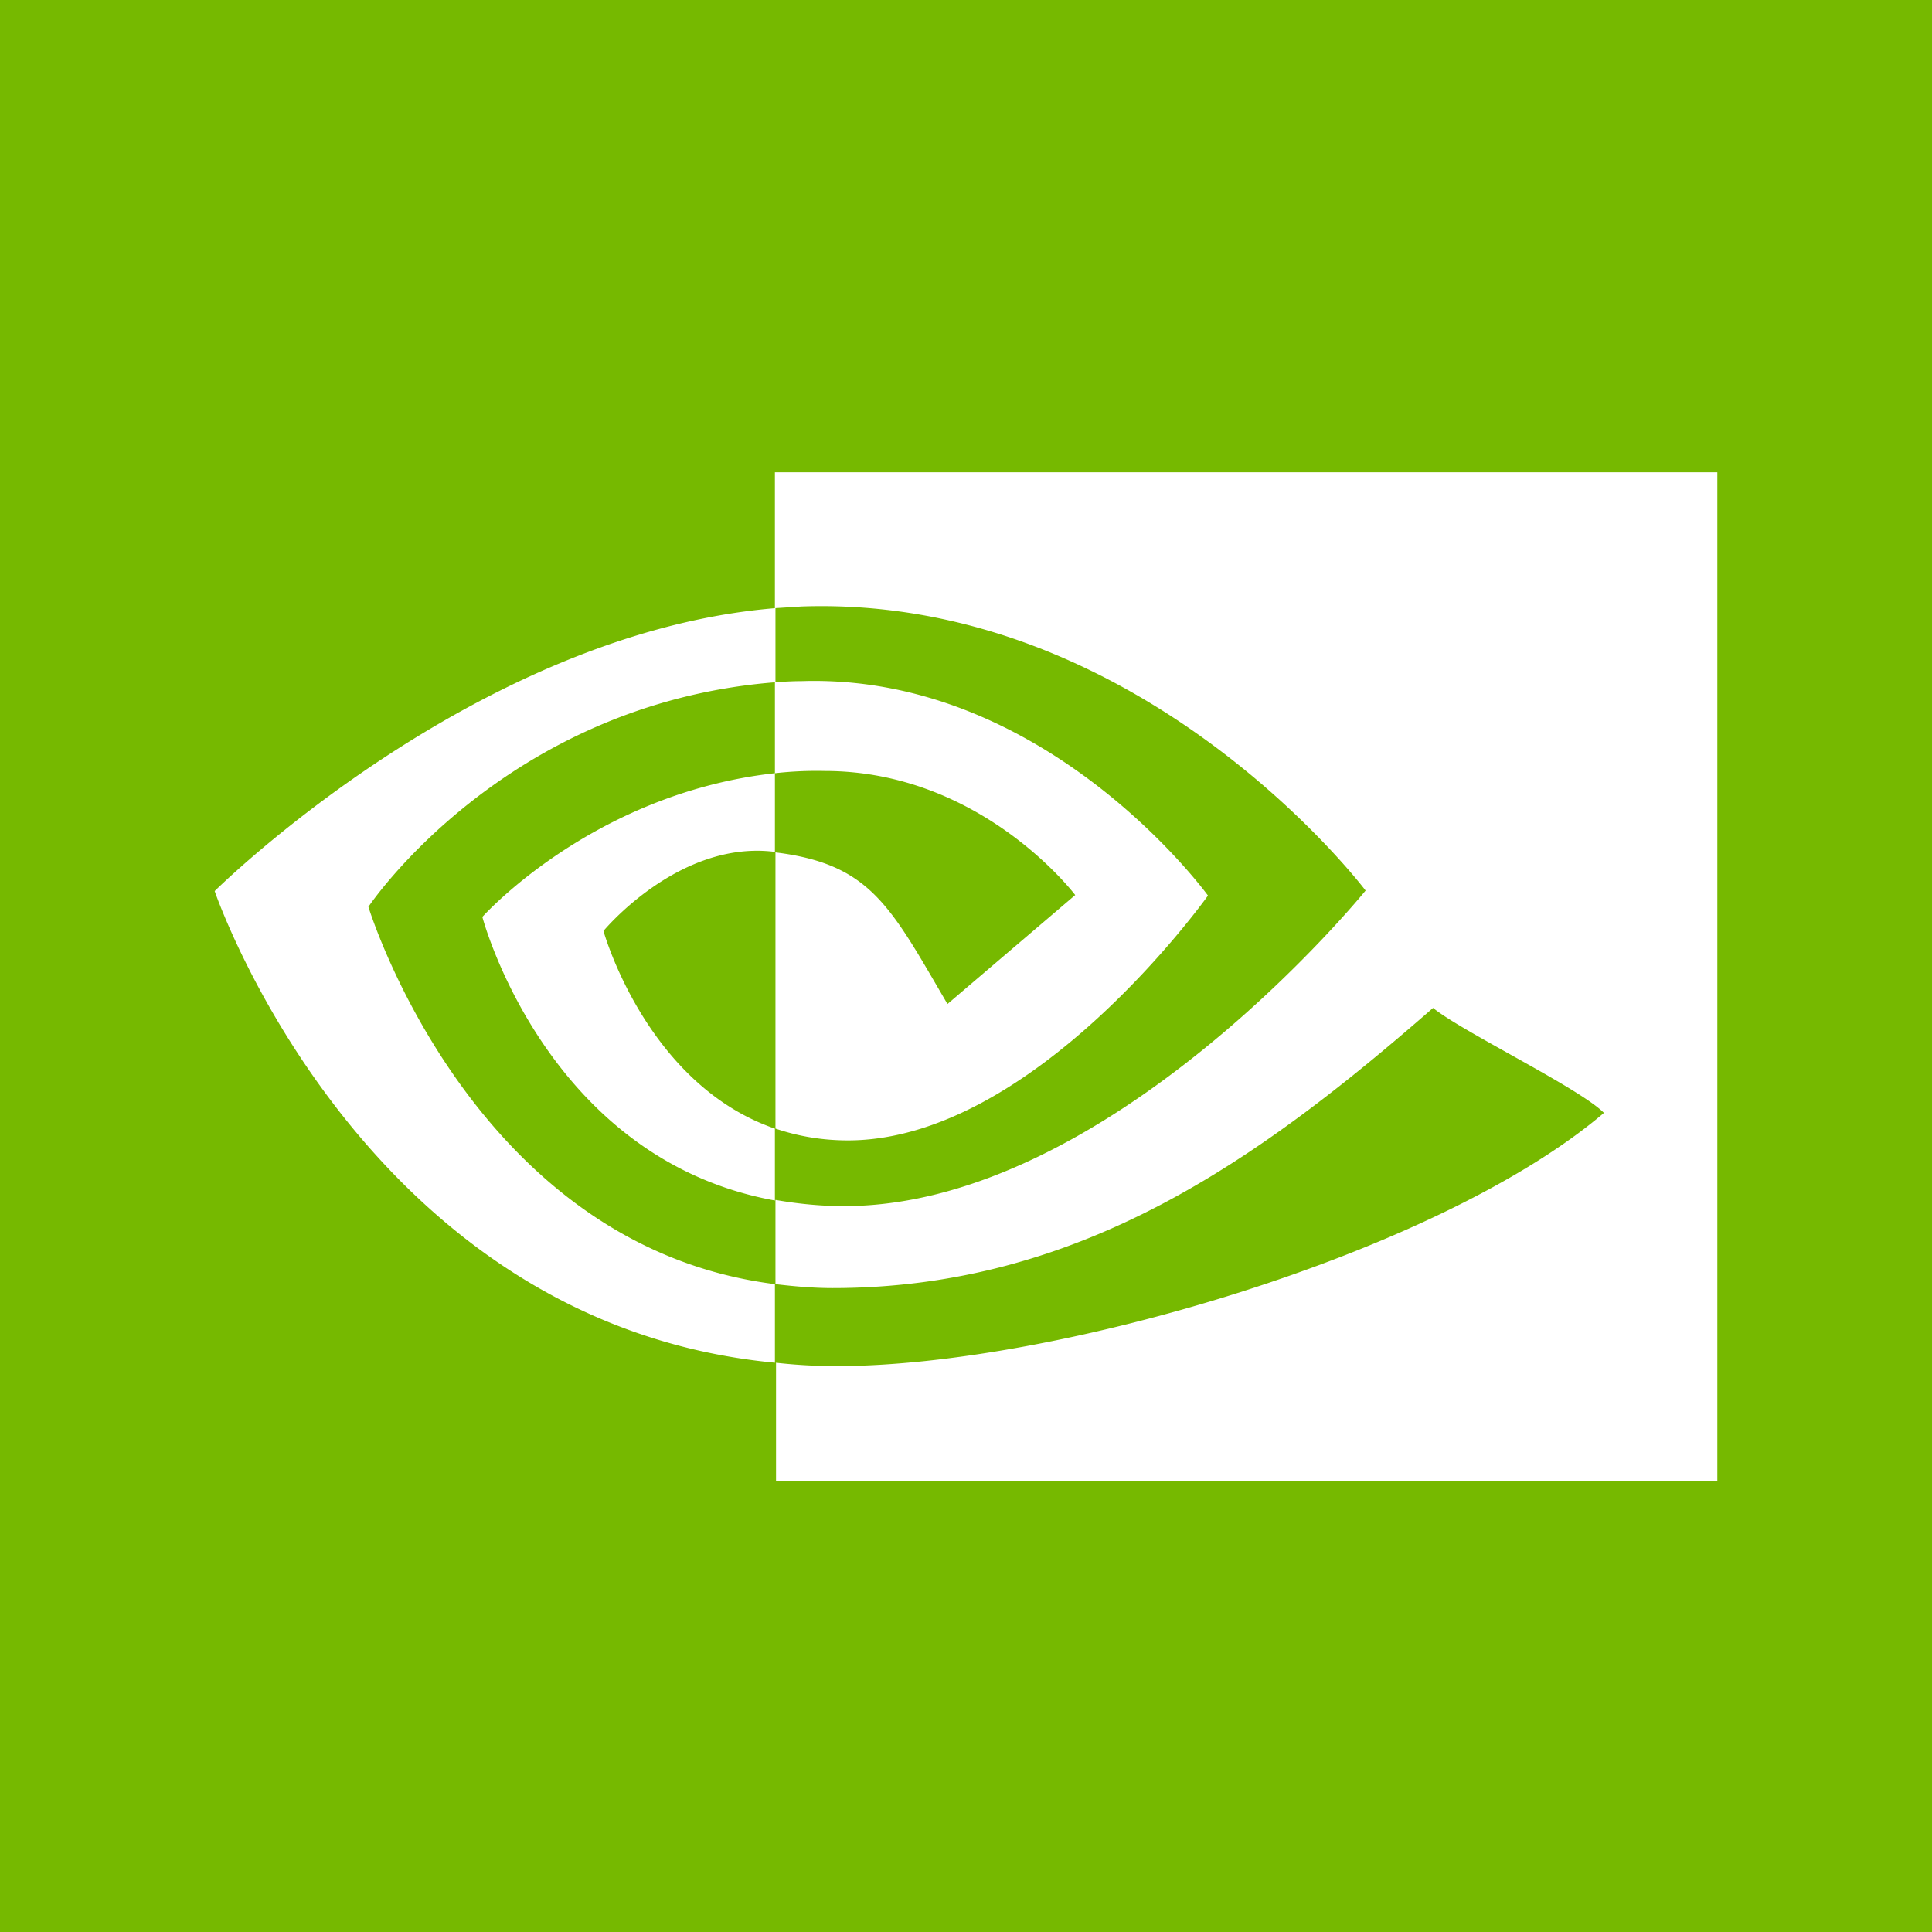 <svg viewBox="0 0 90 90" xmlns="http://www.w3.org/2000/svg"><g fill="none"><path fill="#76B900" d="M0 0h90v90H0z"/><path d="M36.099 36.019v-4.237c.412-.026.824-.052 1.236-.052 11.44-.367 18.937 9.99 18.937 9.99s-8.09 11.404-16.773 11.404c-1.159 0-2.293-.183-3.375-.55V39.708c4.458.549 5.36 2.537 8.013 7.062l5.951-5.075s-4.354-5.78-11.67-5.78a17.202 17.202 0 0 0-2.32.105m0-14.019v6.33l1.237-.079c15.897-.55 26.28 13.234 26.28 13.234s-11.904 14.7-24.296 14.7c-1.082 0-2.138-.105-3.195-.289v3.924c.876.104 1.778.183 2.654.183 11.542 0 19.89-5.99 27.98-13.051 1.34 1.098 6.827 3.74 7.96 4.89-7.677 6.54-25.583 11.796-35.734 11.796a24.96 24.96 0 0 1-2.834-.157V69H80V22H36.099Zm0 30.575v3.348C25.433 53.987 22.47 42.715 22.47 42.715s5.127-5.755 13.629-6.696v3.662h-.026c-4.457-.55-7.961 3.687-7.961 3.687s1.984 7.14 7.987 9.207M17.162 42.244s6.312-9.468 18.962-10.462v-3.453C22.11 29.48 10 41.511 10 41.511s6.853 20.14 26.099 21.97V59.82C21.98 58.04 17.162 42.244 17.162 42.244Z" fill="#FFF"/></g></svg>